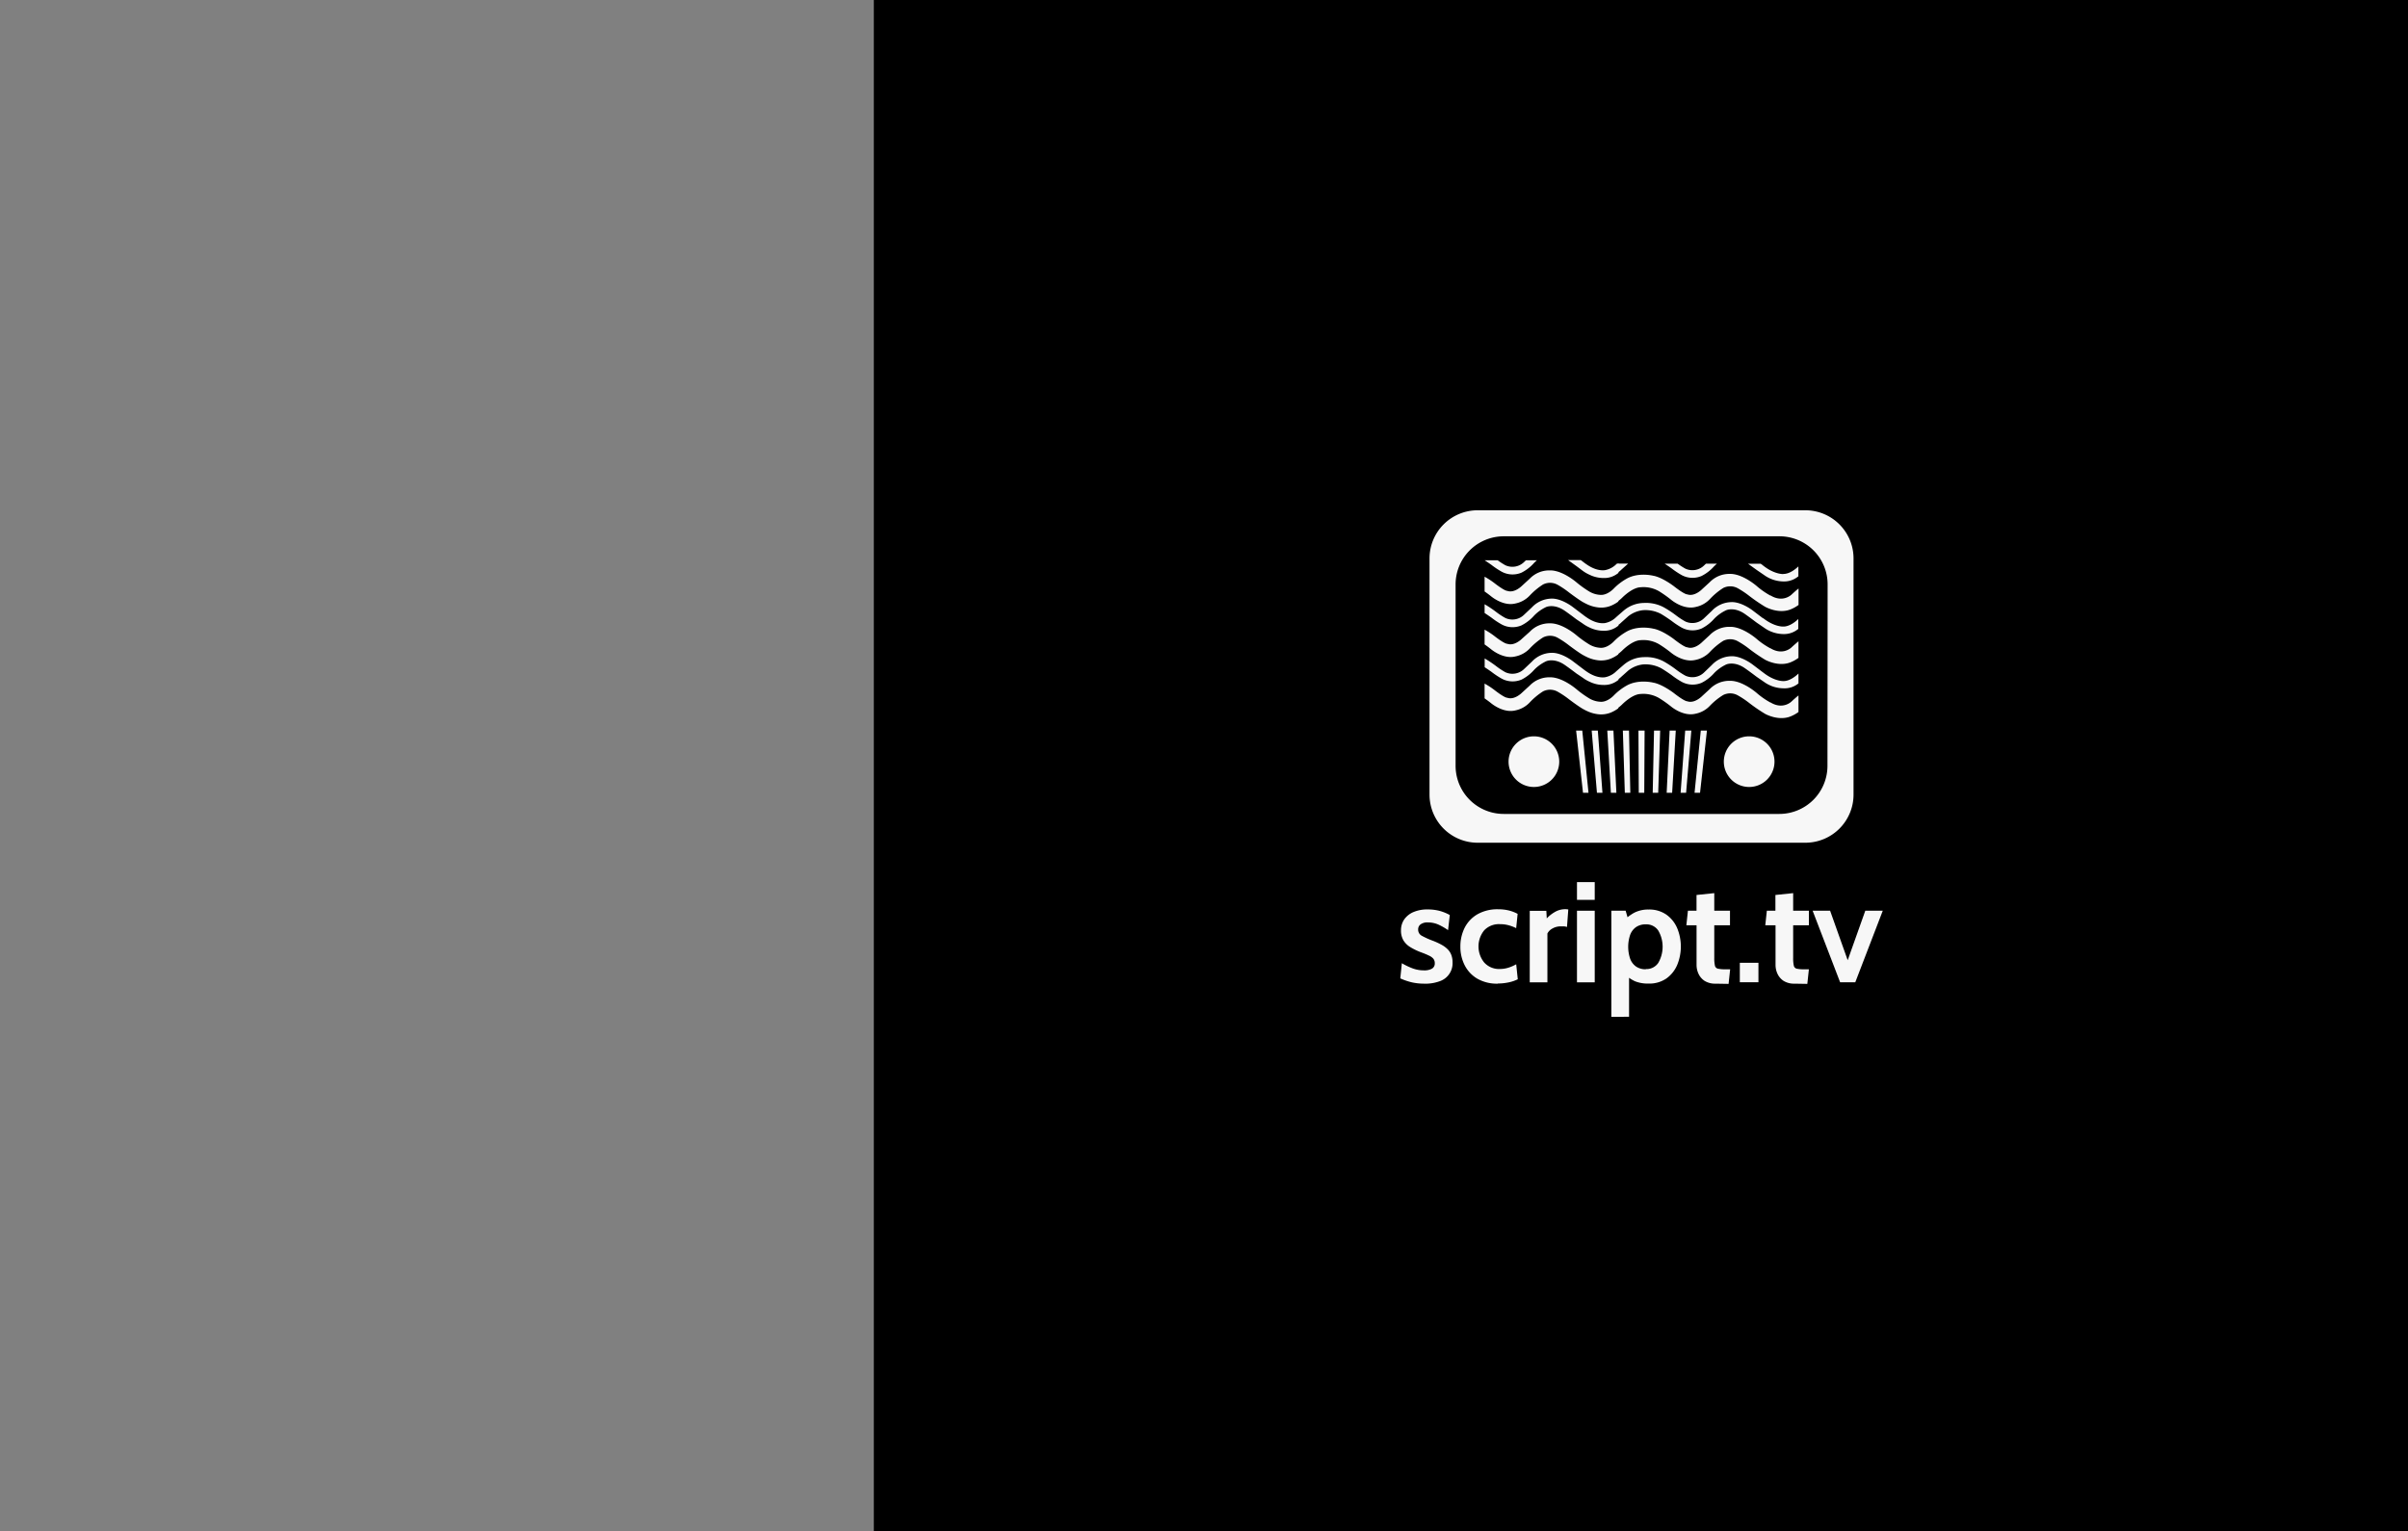 <svg id="Layer_1" data-name="Layer 1" xmlns="http://www.w3.org/2000/svg" xmlns:xlink="http://www.w3.org/1999/xlink" viewBox="0 0 784.16 498.73"><rect x="0" y="0" width="784.16" height="498.73" fill="#808080" stroke="none"/><defs><style>.cls-1{fill:none;}.cls-2{clip-path:url(#clip-path);}.cls-3{fill:#f7f7f7;}</style><clipPath id="clip-path" transform="translate(284.16)"><rect class="cls-1" width="500" height="500"/></clipPath></defs><title>script tv black back</title><rect x="284.56" width="499.6" height="498.73"/><g class="cls-2"><path class="cls-3" d="M179.71,320.43a18.16,18.16,0,0,1-4.15-.44,21,21,0,0,1-3.72-1.28l.51-4.94a22.59,22.59,0,0,0,3.53,1.69,10.62,10.62,0,0,0,3.65.64,5.07,5.07,0,0,0,2.63-.56,1.91,1.91,0,0,0,.91-1.77,2.26,2.26,0,0,0-.48-1.49,4.15,4.15,0,0,0-1.43-1c-.64-.31-1.43-.65-2.38-1a20.33,20.33,0,0,1-3.64-1.73,6.59,6.59,0,0,1-2.29-2.25,6.26,6.26,0,0,1-.78-3.25,6.15,6.15,0,0,1,1.05-3.54,7,7,0,0,1,3-2.4,11.29,11.29,0,0,1,4.59-.86,15.16,15.16,0,0,1,4,.49,14.87,14.87,0,0,1,3.25,1.33L187.4,303a19.79,19.79,0,0,0-3.14-1.81,8.48,8.48,0,0,0-3.47-.71,3.76,3.76,0,0,0-2.31.61,2,2,0,0,0-.82,1.72,2.22,2.22,0,0,0,1.15,2,27,27,0,0,0,3.65,1.65,22.51,22.51,0,0,1,2.84,1.31,8.76,8.76,0,0,1,2,1.49,5.24,5.24,0,0,1,1.17,1.85,6.77,6.77,0,0,1,.39,2.39,6.18,6.18,0,0,1-4.16,6.13,13.53,13.53,0,0,1-5,.81" transform="translate(284.16)"/><path class="cls-3" d="M203.62,320.43a12.82,12.82,0,0,1-6.72-1.64,10.66,10.66,0,0,1-4.1-4.38,13.14,13.14,0,0,1-1.39-6.05,13.55,13.55,0,0,1,1.37-6.09,10.62,10.62,0,0,1,4.13-4.41,13.09,13.09,0,0,1,6.89-1.66,13.87,13.87,0,0,1,3.55.43,12.16,12.16,0,0,1,2.7,1.06l-.47,4.66a12.6,12.6,0,0,0-2.41-.93,10.36,10.36,0,0,0-2.81-.37,6.62,6.62,0,0,0-5.19,2,8.32,8.32,0,0,0,0,10.49,6.5,6.5,0,0,0,5.11,2.11,9.33,9.33,0,0,0,2.71-.41,12.64,12.64,0,0,0,2.6-1.13l.51,4.89a12.27,12.27,0,0,1-2.92,1,16.77,16.77,0,0,1-3.6.38" transform="translate(284.16)"/><path class="cls-3" d="M214,320v-23.3h5.4l.14,2.47a11.09,11.09,0,0,1,2.5-2,6.64,6.64,0,0,1,3.51-1,5.41,5.41,0,0,1,1,.09l-.42,5.69a6.17,6.17,0,0,0-1-.19c-.34,0-.67,0-1,0a5.39,5.39,0,0,0-2.68.67,3.9,3.9,0,0,0-1.7,1.66V320Z" transform="translate(284.16)"/><path class="cls-3" d="M229.38,287.35h5.78v5.78h-5.78Zm0,9.32h5.78V320h-5.78Z" transform="translate(284.16)"/><path class="cls-3" d="M240.57,331.24V296.67h4.66l1.11,3.86-1.72-.6a14.26,14.26,0,0,1,3.49-2.65,10,10,0,0,1,4.62-1,9.69,9.69,0,0,1,5.75,1.66,10.37,10.37,0,0,1,3.53,4.4,15.65,15.65,0,0,1,0,12,10.4,10.4,0,0,1-3.53,4.41,9.69,9.69,0,0,1-5.75,1.65,11.26,11.26,0,0,1-4.43-.74,12.68,12.68,0,0,1-3.45-2.38l1.49-1.16v15.09Zm11.27-15.56a4.63,4.63,0,0,0,4-2,10.48,10.48,0,0,0,0-10.57,4.64,4.64,0,0,0-4-2,5.44,5.44,0,0,0-3.28.93,5.35,5.35,0,0,0-1.89,2.57,12.2,12.2,0,0,0,0,7.62,5.33,5.33,0,0,0,1.89,2.58,5.44,5.44,0,0,0,3.28.93" transform="translate(284.16)"/><path class="cls-3" d="M274.53,320.43a6.48,6.48,0,0,1-3.56-.89,5.53,5.53,0,0,1-2-2.3,6.86,6.86,0,0,1-.65-2.91V301.42H265l.51-4.75h2.8v-5.13l5.78-.6v5.73h5.12v4.75h-5.12V312a10.9,10.9,0,0,0,.21,2.55,1.27,1.27,0,0,0,1,1,10.31,10.31,0,0,0,2.38.2h1.58l-.51,4.75Z" transform="translate(284.16)"/><rect class="cls-3" x="566.57" y="313.63" width="6.06" height="6.34"/><path class="cls-3" d="M300.25,320.43a6.45,6.45,0,0,1-3.56-.89,5.53,5.53,0,0,1-2-2.3,6.86,6.86,0,0,1-.65-2.91V301.42H290.7l.51-4.75H294v-5.13l5.78-.6v5.73h5.12v4.75h-5.12V312a10.9,10.9,0,0,0,.21,2.55,1.27,1.27,0,0,0,.95,1,10.31,10.31,0,0,0,2.38.2h1.58l-.51,4.75Z" transform="translate(284.16)"/><polygon class="cls-3" points="599.23 319.97 590.28 296.67 595.97 296.67 601.7 312.79 607.43 296.67 613.12 296.67 604.17 319.97 599.23 319.97"/><path class="cls-3" d="M303.75,166.22H197.05a15.69,15.69,0,0,0-15.69,15.69v76.93a15.68,15.68,0,0,0,15.69,15.68h106.7a15.69,15.69,0,0,0,15.69-15.68V181.91a15.7,15.7,0,0,0-15.69-15.69m7.2,83.23a15.68,15.68,0,0,1-15.69,15.69H205.53a15.68,15.68,0,0,1-15.68-15.69V190.38a15.68,15.68,0,0,1,15.68-15.68h89.73A15.68,15.68,0,0,1,311,190.38Z" transform="translate(284.16)"/><path class="cls-3" d="M296.54,187s-2.83.16-6.53-2.76l-.8-.61h-4.14c.67.48,1.58,1.14,2.78,2l2.41,1.65a11,11,0,0,0,6.43,2.13,7.17,7.17,0,0,0,4.28-1.3l.51-.38v-3.22c-.62.6-2.76,2.51-4.94,2.45" transform="translate(284.16)"/><path class="cls-3" d="M263.49,187.35a7.45,7.45,0,0,0,6.48.27,13.78,13.78,0,0,0,4.08-3.17s.37-.36.9-.83h-3.57l-.55.52a5.46,5.46,0,0,1-6.15,1.1,22.45,22.45,0,0,1-2.51-1.62h-4.24c.55.36,1.28.84,2.21,1.5a28,28,0,0,0,3.35,2.23" transform="translate(284.16)"/><path class="cls-3" d="M292.34,194a25.83,25.83,0,0,1-4.38-3.05s-4.64-4.1-8.8-4a8.88,8.88,0,0,0-6.58,2.73l-2.42,2.22s-2.47,2.58-4.88,1.71c0,0-.71.19-4.37-2.67,0,0-3.76-2.91-6.77-3.41,0,0-4.69-1.17-8.52.94a18.8,18.8,0,0,0-4.14,3.13s-2.12,2.4-4.56,2.18a7.82,7.82,0,0,1-3.71-1.2,35,35,0,0,1-3.86-2.77s-4.64-4.1-8.81-4a8.81,8.81,0,0,0-6.57,2.72l-2.43,2.22s-2.47,2.58-4.87,1.72c0,0-.71.18-4.38-2.68a26.52,26.52,0,0,0-3-1.93v4.81c.61.42,1.32.94,2.06,1.53,0,0,3.91,3.38,7.95,2.39a8.75,8.75,0,0,0,4.77-2.67,22.22,22.22,0,0,1,4.27-3.53,5.07,5.07,0,0,1,4.76.12A29.3,29.3,0,0,1,226.8,193s2.5,1.9,4.28,3v0q.38.22.72.39l.16.09s.24.13.65.32a11.05,11.05,0,0,0,3.18,1,8.47,8.47,0,0,0,4.63-.47,11.49,11.49,0,0,0,2.44-1.38v-.19a12.54,12.54,0,0,0,1.18-1s3.24-3.37,6.05-3.46a10.16,10.16,0,0,1,6,1.29,39.7,39.7,0,0,1,3.9,2.75s3.91,3.38,8,2.39a8.81,8.81,0,0,0,4.77-2.68,22.12,22.12,0,0,1,4.26-3.52,5.07,5.07,0,0,1,4.76.12,29,29,0,0,1,3.69,2.46,56.61,56.61,0,0,0,5.16,3.54s4.4,2.52,8.45.8a11.22,11.22,0,0,0,2.45-1.39V191.7c-.7.57-1.46,1.23-2.29,2,0,0-2.76,2.76-6.85.26" transform="translate(284.16)"/><path class="cls-3" d="M290,201.44l-3.43-2.6s-3.64-2.85-7-2.7a9,9,0,0,0-6.3,2.87l-2.46,2.34a5.46,5.46,0,0,1-6.15,1.1,24.55,24.55,0,0,1-2.93-1.92,34.73,34.73,0,0,0-4.16-2.74,12.31,12.31,0,0,0-6.38-1.38,10.34,10.34,0,0,0-6.51,2.42s-.8.68-2.52,2.19a7.09,7.09,0,0,1-3.5,1.91s-2.54.69-6.13-1.81l0,0c-.36-.24-.74-.51-1.13-.82l-3.43-2.6s-3.64-2.85-7-2.7a9,9,0,0,0-6.3,2.88l-2.47,2.33a5.46,5.46,0,0,1-6.15,1.1,24.57,24.57,0,0,1-2.92-1.91,36.87,36.87,0,0,0-3.83-2.57v2.86c.56.36,1.28.85,2.21,1.5a26.4,26.4,0,0,0,3.36,2.23,7.46,7.46,0,0,0,6.48.28,13.87,13.87,0,0,0,4.08-3.18,13.48,13.48,0,0,1,3.91-2.78s2.48-1.13,5.84,1.07c0,0,1.35.9,4,2.92l2,1.34,0,0a12,12,0,0,0,2.23,1.31,10.44,10.44,0,0,0,4.7,1.09,7.07,7.07,0,0,0,4.27-1.3s.21-.14.52-.38v-.24a9.9,9.9,0,0,0,1-.86l2.15-1.92a9.39,9.39,0,0,1,4.82-2,10.9,10.9,0,0,1,5.82,1.19s1.14.63,3.46,2.27a28,28,0,0,0,3.35,2.23,7.49,7.49,0,0,0,6.48.27,13.78,13.78,0,0,0,4.08-3.17,13.28,13.28,0,0,1,3.91-2.78s2.49-1.14,5.85,1.06c0,0,1.34.91,4,2.93l2.41,1.65a11,11,0,0,0,6.43,2.13,7.17,7.17,0,0,0,4.28-1.3l.51-.38v-3.22c-.62.6-2.76,2.51-4.94,2.45,0,0-2.83.16-6.53-2.76" transform="translate(284.16)"/><path class="cls-3" d="M292.34,211.19a25.14,25.14,0,0,1-4.38-3s-4.64-4.11-8.8-4a8.89,8.89,0,0,0-6.58,2.72l-2.42,2.23s-2.47,2.58-4.88,1.71c0,0-.71.19-4.37-2.68,0,0-3.76-2.91-6.77-3.4,0,0-4.69-1.17-8.52.93a19.16,19.16,0,0,0-4.14,3.14s-2.12,2.4-4.56,2.18a7.82,7.82,0,0,1-3.71-1.2,35.43,35.43,0,0,1-3.86-2.77s-4.64-4.1-8.81-4A8.81,8.81,0,0,0,214,205.8L211.54,208s-2.47,2.58-4.87,1.71c0,0-.71.19-4.38-2.67a25,25,0,0,0-3-1.93v4.81c.61.42,1.32.94,2.06,1.53,0,0,3.91,3.38,7.95,2.39a8.83,8.83,0,0,0,4.77-2.67,22.22,22.22,0,0,1,4.27-3.53,5.07,5.07,0,0,1,4.76.12,29.3,29.3,0,0,1,3.68,2.46s2.5,1.9,4.28,3v0q.38.22.72.39l.16.09s.24.13.65.32a11.16,11.16,0,0,0,3.18,1,8.47,8.47,0,0,0,4.63-.47,11.49,11.49,0,0,0,2.44-1.38V213a14.23,14.23,0,0,0,1.18-1s3.24-3.37,6.05-3.46a10.16,10.16,0,0,1,6,1.29,39.7,39.7,0,0,1,3.9,2.75s3.91,3.38,8,2.39a8.81,8.81,0,0,0,4.77-2.68,22.42,22.42,0,0,1,4.26-3.53,5.09,5.09,0,0,1,4.76.13,27.79,27.79,0,0,1,3.69,2.46,56.61,56.61,0,0,0,5.16,3.54s4.4,2.52,8.45.8a11.22,11.22,0,0,0,2.45-1.39v-5.39c-.7.57-1.46,1.23-2.29,2,0,0-2.76,2.76-6.85.25" transform="translate(284.16)"/><path class="cls-3" d="M290,219.07l-3.43-2.6s-3.64-2.85-7-2.7a9,9,0,0,0-6.3,2.88L270.83,219a5.46,5.46,0,0,1-6.15,1.1,23.38,23.38,0,0,1-2.93-1.91,34.39,34.39,0,0,0-4.16-2.75,12.31,12.31,0,0,0-6.38-1.38,10.34,10.34,0,0,0-6.51,2.42s-.8.68-2.52,2.19a7.09,7.09,0,0,1-3.5,1.91s-2.54.69-6.13-1.8l0,0c-.36-.24-.74-.51-1.13-.82l-3.43-2.6s-3.64-2.85-7-2.7a9,9,0,0,0-6.3,2.88l-2.47,2.34a5.46,5.46,0,0,1-6.15,1.1,24.1,24.1,0,0,1-2.92-1.92,38.66,38.66,0,0,0-3.83-2.57v2.87c.56.35,1.28.84,2.21,1.49a26.4,26.4,0,0,0,3.36,2.23,7.46,7.46,0,0,0,6.48.28,13.87,13.87,0,0,0,4.08-3.18,13.48,13.48,0,0,1,3.91-2.78s2.48-1.13,5.84,1.07c0,0,1.35.9,4,2.92l2,1.34,0,0a11.71,11.71,0,0,0,2.23,1.32,10.45,10.45,0,0,0,4.7,1.08,7.07,7.07,0,0,0,4.27-1.3l.52-.37v-.25a9.77,9.77,0,0,0,1-.85l2.15-1.92a9.37,9.37,0,0,1,4.82-2,11,11,0,0,1,5.82,1.19s1.14.63,3.46,2.27a26.71,26.71,0,0,0,3.35,2.23,7.47,7.47,0,0,0,6.48.28,13.72,13.72,0,0,0,4.08-3.18,13.48,13.48,0,0,1,3.91-2.78s2.49-1.13,5.85,1.07c0,0,1.34.9,4,2.92l2.41,1.66a11,11,0,0,0,6.43,2.12A7.09,7.09,0,0,0,301,223l.51-.38v-3.22c-.62.61-2.76,2.52-4.94,2.46,0,0-2.83.15-6.53-2.77" transform="translate(284.16)"/><path class="cls-3" d="M292.34,228.83a25,25,0,0,1-4.38-3.05s-4.64-4.1-8.8-4a8.84,8.84,0,0,0-6.58,2.72l-2.42,2.22s-2.47,2.58-4.88,1.72c0,0-.71.18-4.37-2.68,0,0-3.76-2.91-6.77-3.41,0,0-4.69-1.17-8.52.94a18.7,18.7,0,0,0-4.14,3.14s-2.12,2.4-4.56,2.17a7.82,7.82,0,0,1-3.71-1.2,34,34,0,0,1-3.86-2.77s-4.64-4.1-8.81-4a8.86,8.86,0,0,0-6.57,2.72l-2.43,2.23s-2.47,2.57-4.87,1.71c0,0-.71.19-4.38-2.68a26.52,26.52,0,0,0-3-1.93v4.81c.61.43,1.32.94,2.06,1.53,0,0,3.91,3.38,7.95,2.4a8.81,8.81,0,0,0,4.77-2.68,22.22,22.22,0,0,1,4.27-3.53,5.07,5.07,0,0,1,4.76.12,29.3,29.3,0,0,1,3.68,2.46s2.5,1.91,4.28,3v0q.38.23.72.39l.16.09a7,7,0,0,0,.65.32,11.11,11.11,0,0,0,3.18,1,8.47,8.47,0,0,0,4.63-.47,11.31,11.31,0,0,0,2.44-1.39v-.19a14,14,0,0,0,1.18-1s3.24-3.38,6.05-3.47a10.21,10.21,0,0,1,6,1.3,38.5,38.5,0,0,1,3.9,2.74s3.91,3.38,8,2.39a8.75,8.75,0,0,0,4.77-2.67A22,22,0,0,1,277,226.4a5.07,5.07,0,0,1,4.76.12,29,29,0,0,1,3.69,2.46,54.58,54.58,0,0,0,5.16,3.54s4.4,2.52,8.45.8a11.41,11.41,0,0,0,2.45-1.38v-5.4c-.7.57-1.46,1.23-2.29,2,0,0-2.76,2.76-6.85.26" transform="translate(284.16)"/><path class="cls-3" d="M231.18,185.89l0,0a12,12,0,0,0,2.23,1.31,10.44,10.44,0,0,0,4.7,1.09,7.07,7.07,0,0,0,4.27-1.3s.21-.14.52-.38v-.24a9.9,9.9,0,0,0,1-.86l2.15-1.92h-3.17v-.19l-.21.19h-.26l-.22.19a7.09,7.09,0,0,1-3.5,1.91s-2.54.69-6.13-1.81l0,0c-.36-.24-.74-.51-1.13-.82l-.8-.61h-4.14c.66.48,1.58,1.14,2.77,2Z" transform="translate(284.16)"/><path class="cls-3" d="M204.88,186.24a7.46,7.46,0,0,0,6.48.28,13.87,13.87,0,0,0,4.08-3.18s.36-.36.89-.83h-3.57l-.55.52a5.46,5.46,0,0,1-6.15,1.1,23.68,23.68,0,0,1-2.51-1.62h-4.24c.56.36,1.28.85,2.21,1.5a26.4,26.4,0,0,0,3.36,2.23" transform="translate(284.16)"/><path class="cls-3" d="M223.6,248.11a8.25,8.25,0,1,1-8.25-8.25,8.25,8.25,0,0,1,8.25,8.25" transform="translate(284.16)"/><path class="cls-3" d="M293.7,248.11a8.25,8.25,0,1,1-8.25-8.25,8.25,8.25,0,0,1,8.25,8.25" transform="translate(284.16)"/><polygon class="cls-3" points="517.29 258.24 515.5 258.24 513.26 237.99 515.26 237.99 517.29 258.24"/><polygon class="cls-3" points="521.83 258.24 520.04 258.24 518.33 237.99 520.33 237.99 521.83 258.24"/><polygon class="cls-3" points="526.37 258.24 524.58 258.24 523.41 237.99 525.41 237.99 526.37 258.24"/><polygon class="cls-3" points="530.91 258.24 529.12 258.24 528.48 237.99 530.48 237.99 530.91 258.24"/><polygon class="cls-3" points="535.45 258.24 533.66 258.24 533.56 237.99 535.56 237.99 535.45 258.24"/><polygon class="cls-3" points="539.99 258.24 538.2 258.24 538.63 237.99 540.63 237.99 539.99 258.24"/><polygon class="cls-3" points="544.53 258.24 542.75 258.24 543.71 237.99 545.71 237.99 544.53 258.24"/><polygon class="cls-3" points="549.08 258.24 547.29 258.24 548.78 237.99 550.78 237.99 549.08 258.24"/><polygon class="cls-3" points="553.62 258.24 551.83 258.24 553.86 237.99 555.86 237.99 553.62 258.24"/><path class="cls-3" d="M-276.29,304.73a17.62,17.62,0,0,1-4.15-.44,20.25,20.25,0,0,1-3.72-1.28l.51-4.94a22.59,22.59,0,0,0,3.53,1.69,10.39,10.39,0,0,0,3.65.64,5.07,5.07,0,0,0,2.63-.56,1.91,1.91,0,0,0,.91-1.77,2.28,2.28,0,0,0-.48-1.49,4.15,4.15,0,0,0-1.43-1.05c-.64-.31-1.43-.64-2.38-1a20.34,20.34,0,0,1-3.64-1.72,6.59,6.59,0,0,1-2.29-2.25,6.28,6.28,0,0,1-.78-3.25,6.1,6.1,0,0,1,1.05-3.54,6.83,6.83,0,0,1,3-2.4,11.13,11.13,0,0,1,4.59-.86,15.18,15.18,0,0,1,4,.48,14.87,14.87,0,0,1,3.25,1.33l-.52,4.94a19,19,0,0,0-3.14-1.8,8.32,8.32,0,0,0-3.47-.71,3.83,3.83,0,0,0-2.31.6,2,2,0,0,0-.82,1.73,2.2,2.2,0,0,0,1.15,2,28.07,28.07,0,0,0,3.65,1.66,22.56,22.56,0,0,1,2.84,1.3,9.06,9.06,0,0,1,2,1.49,5.33,5.33,0,0,1,1.17,1.85,6.81,6.81,0,0,1,.39,2.39,6.53,6.53,0,0,1-1.06,3.76,6.55,6.55,0,0,1-3.1,2.37,13.53,13.53,0,0,1-5,.81" transform="translate(284.16)"/><path class="cls-3" d="M-252.38,304.73a12.73,12.73,0,0,1-6.72-1.64,10.6,10.6,0,0,1-4.1-4.38,13.1,13.1,0,0,1-1.39-6,13.62,13.62,0,0,1,1.37-6.1,10.62,10.62,0,0,1,4.13-4.41,13.19,13.19,0,0,1,6.89-1.65,13.44,13.44,0,0,1,3.55.43,11.69,11.69,0,0,1,2.7,1.06l-.47,4.66a12,12,0,0,0-2.41-.94,10.77,10.77,0,0,0-2.81-.37,6.65,6.65,0,0,0-5.19,2,7.54,7.54,0,0,0-1.84,5.29,7.54,7.54,0,0,0,1.88,5.2,6.5,6.5,0,0,0,5.11,2.11,9,9,0,0,0,2.71-.41,12.12,12.12,0,0,0,2.6-1.13l.51,4.9a12.28,12.28,0,0,1-2.92,1,16.15,16.15,0,0,1-3.6.38" transform="translate(284.16)"/><path class="cls-3" d="M-242,304.27V281h5.4l.14,2.47a11.38,11.38,0,0,1,2.5-2,6.64,6.64,0,0,1,3.51-1,5.37,5.37,0,0,1,1,.1l-.42,5.68a6.13,6.13,0,0,0-1-.18c-.34,0-.67-.05-1-.05a5.39,5.39,0,0,0-2.68.68,3.93,3.93,0,0,0-1.7,1.65v15.89Z" transform="translate(284.16)"/><path class="cls-3" d="M-226.62,271.65h5.78v5.78h-5.78Zm0,9.32h5.78v23.3h-5.78Z" transform="translate(284.16)"/><path class="cls-3" d="M-215.43,315.54V281h4.66l1.11,3.87-1.72-.61a14,14,0,0,1,3.49-2.64,9.86,9.86,0,0,1,4.62-1,9.69,9.69,0,0,1,5.75,1.65,10.4,10.4,0,0,1,3.53,4.41,14.83,14.83,0,0,1,1.2,6,14.9,14.9,0,0,1-1.2,6,10.37,10.37,0,0,1-3.53,4.4,9.69,9.69,0,0,1-5.75,1.65,11.09,11.09,0,0,1-4.43-.74,12.68,12.68,0,0,1-3.45-2.38l1.49-1.16v15.09ZM-204.16,300a4.63,4.63,0,0,0,4-2,8.9,8.9,0,0,0,1.43-5.27,8.92,8.92,0,0,0-1.43-5.29,4.65,4.65,0,0,0-4-2,5.44,5.44,0,0,0-3.28.93,5.33,5.33,0,0,0-1.89,2.58,11,11,0,0,0-.61,3.81,11.11,11.11,0,0,0,.61,3.81,5.35,5.35,0,0,0,1.89,2.57,5.44,5.44,0,0,0,3.28.93" transform="translate(284.16)"/><path class="cls-3" d="M-181.47,304.73a6.39,6.39,0,0,1-3.56-.89,5.53,5.53,0,0,1-2-2.3,6.86,6.86,0,0,1-.65-2.91V285.72H-191l.51-4.75h2.8v-5.12l5.78-.61V281h5.12v4.75h-5.12v10.53a11,11,0,0,0,.21,2.56,1.26,1.26,0,0,0,.95,1,9.77,9.77,0,0,0,2.38.2h1.58l-.51,4.75Z" transform="translate(284.16)"/><rect class="cls-3" x="110.57" y="297.93" width="6.06" height="6.34"/><path class="cls-3" d="M-155.75,304.73a6.37,6.37,0,0,1-3.56-.89,5.53,5.53,0,0,1-2-2.3,6.86,6.86,0,0,1-.65-2.91V285.72h-3.31l.51-4.75h2.8v-5.12l5.78-.61V281h5.12v4.75h-5.12v10.53a11,11,0,0,0,.21,2.56,1.26,1.26,0,0,0,.95,1,9.77,9.77,0,0,0,2.38.2h1.58l-.51,4.75Z" transform="translate(284.16)"/><polygon class="cls-3" points="143.23 304.27 134.28 280.97 139.97 280.97 145.7 297.09 151.43 280.97 157.12 280.97 148.17 304.27 143.23 304.27"/><path class="cls-3" d="M-152.25,150.53h-106.7a15.68,15.68,0,0,0-15.69,15.68v76.93a15.69,15.69,0,0,0,15.69,15.69h106.7a15.7,15.7,0,0,0,15.69-15.69V166.21a15.69,15.69,0,0,0-15.69-15.68m7.2,83.23a15.68,15.68,0,0,1-15.69,15.68h-89.73a15.68,15.68,0,0,1-15.68-15.68V174.69A15.68,15.68,0,0,1-250.47,159h89.73A15.68,15.68,0,0,1-145,174.69Z" transform="translate(284.16)"/><path class="cls-3" d="M-159.46,171.3s-2.83.15-6.53-2.77l-.8-.61h-4.14c.67.48,1.58,1.14,2.78,2l2.41,1.66a11,11,0,0,0,6.43,2.12,7.09,7.09,0,0,0,4.28-1.3l.51-.38v-3.22c-.62.61-2.76,2.52-4.94,2.46" transform="translate(284.16)"/><path class="cls-3" d="M-192.51,171.65a7.47,7.47,0,0,0,6.48.28,13.72,13.72,0,0,0,4.08-3.18s.37-.36.9-.83h-3.57l-.55.52a5.46,5.46,0,0,1-6.15,1.1,22.45,22.45,0,0,1-2.51-1.62h-4.24c.55.36,1.28.85,2.21,1.5a26.71,26.71,0,0,0,3.35,2.23" transform="translate(284.16)"/><path class="cls-3" d="M-163.66,178.29a25,25,0,0,1-4.38-3s-4.64-4.1-8.8-4a8.84,8.84,0,0,0-6.58,2.72l-2.42,2.22s-2.47,2.58-4.88,1.72c0,0-.71.18-4.37-2.68,0,0-3.76-2.91-6.77-3.41,0,0-4.69-1.17-8.52.94a18.7,18.7,0,0,0-4.14,3.14s-2.12,2.4-4.56,2.17a7.82,7.82,0,0,1-3.71-1.2,35,35,0,0,1-3.86-2.77s-4.64-4.1-8.81-4a8.86,8.86,0,0,0-6.57,2.72l-2.43,2.23s-2.47,2.57-4.87,1.71c0,0-.71.19-4.38-2.68a26.52,26.52,0,0,0-3-1.93V177c.61.43,1.32.94,2.06,1.53,0,0,3.91,3.38,7.95,2.4a8.81,8.81,0,0,0,4.77-2.68,22.22,22.22,0,0,1,4.27-3.53,5.07,5.07,0,0,1,4.76.12,29.3,29.3,0,0,1,3.68,2.46s2.5,1.91,4.28,3v0q.38.23.72.39l.16.09a7,7,0,0,0,.65.32,11,11,0,0,0,3.18,1,8.47,8.47,0,0,0,4.63-.47,11.31,11.31,0,0,0,2.44-1.39v-.19a14,14,0,0,0,1.18-1s3.24-3.38,6.05-3.47a10.21,10.21,0,0,1,6,1.3,38.5,38.5,0,0,1,3.9,2.74s3.91,3.38,8,2.39a8.75,8.75,0,0,0,4.77-2.67,22,22,0,0,1,4.26-3.53,5.07,5.07,0,0,1,4.76.12,29,29,0,0,1,3.69,2.46,54.58,54.58,0,0,0,5.16,3.54s4.4,2.52,8.45.8a11.41,11.41,0,0,0,2.45-1.38V176c-.7.57-1.46,1.23-2.29,2,0,0-2.76,2.76-6.85.26" transform="translate(284.16)"/><path class="cls-3" d="M-166,185.74l-3.43-2.6s-3.64-2.85-7-2.7a9,9,0,0,0-6.3,2.88l-2.46,2.33a5.46,5.46,0,0,1-6.15,1.1,25,25,0,0,1-2.93-1.91,34.39,34.39,0,0,0-4.16-2.75,12.31,12.31,0,0,0-6.38-1.38,10.34,10.34,0,0,0-6.51,2.42s-.8.68-2.52,2.19a7.09,7.09,0,0,1-3.5,1.91s-2.54.69-6.13-1.8l0,0c-.36-.24-.74-.51-1.13-.82L-228,182s-3.64-2.85-7-2.7a9,9,0,0,0-6.3,2.88l-2.47,2.33a5.46,5.46,0,0,1-6.15,1.1,23,23,0,0,1-2.92-1.91,38.66,38.66,0,0,0-3.83-2.57V184c.56.36,1.28.85,2.21,1.5a26.4,26.4,0,0,0,3.36,2.23,7.46,7.46,0,0,0,6.48.28,13.87,13.87,0,0,0,4.08-3.18,13.48,13.48,0,0,1,3.91-2.78s2.48-1.13,5.84,1.07c0,0,1.35.9,4,2.92l2,1.34,0,0a11.71,11.71,0,0,0,2.23,1.32,10.59,10.59,0,0,0,4.7,1.08,7.07,7.07,0,0,0,4.27-1.3s.21-.14.52-.38v-.24a9.77,9.77,0,0,0,1-.85l2.15-1.93a9.39,9.39,0,0,1,4.82-2,10.9,10.9,0,0,1,5.82,1.19s1.14.63,3.46,2.27a26.71,26.71,0,0,0,3.35,2.23,7.47,7.47,0,0,0,6.48.28,13.72,13.72,0,0,0,4.08-3.18,13.48,13.48,0,0,1,3.91-2.78s2.49-1.13,5.85,1.07c0,0,1.34.9,4,2.92l2.41,1.66a11,11,0,0,0,6.43,2.12,7.17,7.17,0,0,0,4.28-1.3l.51-.38v-3.22c-.62.61-2.76,2.52-4.94,2.45,0,0-2.83.16-6.53-2.76" transform="translate(284.16)"/><path class="cls-3" d="M-163.66,195.5a25,25,0,0,1-4.38-3.05s-4.64-4.1-8.8-4a8.84,8.84,0,0,0-6.58,2.72l-2.42,2.22s-2.47,2.58-4.88,1.71c0,0-.71.19-4.37-2.67,0,0-3.76-2.91-6.77-3.41,0,0-4.69-1.17-8.52.94a18.8,18.8,0,0,0-4.14,3.13s-2.12,2.41-4.56,2.18a7.82,7.82,0,0,1-3.71-1.2,34,34,0,0,1-3.86-2.77s-4.64-4.1-8.81-4A8.81,8.81,0,0,0-242,190.1l-2.43,2.23s-2.47,2.57-4.87,1.71c0,0-.71.19-4.38-2.68a26.52,26.52,0,0,0-3-1.93v4.81c.61.43,1.32.94,2.06,1.53,0,0,3.91,3.38,7.95,2.39a8.75,8.75,0,0,0,4.77-2.67,22.22,22.22,0,0,1,4.27-3.53,5.07,5.07,0,0,1,4.76.12,29.3,29.3,0,0,1,3.68,2.46s2.5,1.91,4.28,3v0q.38.22.72.39l.16.09a7,7,0,0,0,.65.32,11.11,11.11,0,0,0,3.18,1,8.47,8.47,0,0,0,4.63-.47,11.87,11.87,0,0,0,2.44-1.39v-.19a14,14,0,0,0,1.18-1s3.24-3.38,6.05-3.47a10.25,10.25,0,0,1,6,1.29,39.7,39.7,0,0,1,3.9,2.75s3.91,3.38,8,2.39a8.75,8.75,0,0,0,4.77-2.67,22,22,0,0,1,4.26-3.53,5.07,5.07,0,0,1,4.76.12,29,29,0,0,1,3.69,2.46,56.61,56.61,0,0,0,5.16,3.54s4.4,2.52,8.45.8a11.41,11.41,0,0,0,2.45-1.38v-5.4c-.7.57-1.46,1.23-2.29,2,0,0-2.76,2.76-6.85.26" transform="translate(284.16)"/><path class="cls-3" d="M-166,203.37l-3.43-2.6s-3.64-2.84-7-2.7a9,9,0,0,0-6.3,2.88l-2.46,2.34a5.46,5.46,0,0,1-6.15,1.1,24.55,24.55,0,0,1-2.93-1.92,34.39,34.39,0,0,0-4.16-2.75,12.31,12.31,0,0,0-6.38-1.38,10.34,10.34,0,0,0-6.51,2.42s-.8.68-2.52,2.19a7.07,7.07,0,0,1-3.5,1.92s-2.54.69-6.13-1.81l0,0c-.36-.24-.74-.51-1.13-.81l-3.43-2.6s-3.64-2.85-7-2.71a9,9,0,0,0-6.3,2.88l-2.47,2.34a5.46,5.46,0,0,1-6.15,1.1,24.1,24.1,0,0,1-2.92-1.92,38.66,38.66,0,0,0-3.83-2.57v2.87c.56.36,1.28.84,2.21,1.49a27.07,27.07,0,0,0,3.36,2.24,7.48,7.48,0,0,0,6.48.27,13.92,13.92,0,0,0,4.08-3.17,13.28,13.28,0,0,1,3.91-2.78s2.48-1.14,5.84,1.06c0,0,1.35.9,4,2.92l2,1.34,0,0a11.71,11.71,0,0,0,2.23,1.32,10.58,10.58,0,0,0,4.7,1.09,7.12,7.12,0,0,0,4.27-1.31l.52-.37v-.25a9.77,9.77,0,0,0,1-.85l2.15-1.92a9.46,9.46,0,0,1,4.82-2,11,11,0,0,1,5.82,1.2s1.14.63,3.46,2.26a26.71,26.71,0,0,0,3.35,2.23,7.47,7.47,0,0,0,6.48.28,13.72,13.72,0,0,0,4.08-3.18,13.48,13.48,0,0,1,3.91-2.78s2.49-1.13,5.85,1.07c0,0,1.34.9,4,2.92l2.41,1.66a11,11,0,0,0,6.43,2.12,7.09,7.09,0,0,0,4.28-1.3l.51-.37v-3.23c-.62.61-2.76,2.52-4.94,2.46,0,0-2.83.16-6.53-2.77" transform="translate(284.16)"/><path class="cls-3" d="M-163.66,213.13a25,25,0,0,1-4.38-3s-4.64-4.1-8.8-4a8.89,8.89,0,0,0-6.58,2.72l-2.42,2.23s-2.47,2.57-4.88,1.71c0,0-.71.19-4.37-2.68,0,0-3.76-2.91-6.77-3.41,0,0-4.69-1.16-8.52.94a18.7,18.7,0,0,0-4.14,3.14s-2.12,2.4-4.56,2.17a7.68,7.68,0,0,1-3.71-1.2,33.38,33.38,0,0,1-3.86-2.76s-4.64-4.11-8.81-4a8.86,8.86,0,0,0-6.57,2.72l-2.43,2.23s-2.47,2.58-4.87,1.71c0,0-.71.19-4.38-2.68a26.52,26.52,0,0,0-3-1.93v4.82c.61.42,1.32.94,2.06,1.53,0,0,3.91,3.37,7.95,2.39a8.81,8.81,0,0,0,4.77-2.68,22.61,22.61,0,0,1,4.27-3.53,5.1,5.1,0,0,1,4.76.12,28.74,28.74,0,0,1,3.68,2.47s2.5,1.9,4.28,3v0c.25.15.49.27.72.39l.16.09s.24.13.65.31a10.8,10.8,0,0,0,3.18,1,8.47,8.47,0,0,0,4.63-.47,11.31,11.31,0,0,0,2.44-1.39v-.19a14,14,0,0,0,1.18-1s3.24-3.38,6.05-3.46a10.16,10.16,0,0,1,6,1.29,38.5,38.5,0,0,1,3.9,2.74s3.91,3.38,8,2.4a8.81,8.81,0,0,0,4.77-2.68A22,22,0,0,1-179,210.7a5.07,5.07,0,0,1,4.76.12,29,29,0,0,1,3.69,2.46,54.58,54.58,0,0,0,5.16,3.54s4.4,2.52,8.45.81a11.22,11.22,0,0,0,2.45-1.39v-5.4c-.7.58-1.46,1.24-2.29,2,0,0-2.76,2.76-6.85.26" transform="translate(284.16)"/><path class="cls-3" d="M-224.82,170.19l0,0a11.71,11.71,0,0,0,2.23,1.32,10.45,10.45,0,0,0,4.7,1.08,7.07,7.07,0,0,0,4.27-1.3l.52-.37v-.25a9.77,9.77,0,0,0,1-.85l2.15-1.92,0,0h-3.19v-.19l-.21.19h-.26l-.22.19a7.16,7.16,0,0,1-3.5,1.92s-2.54.68-6.13-1.81l0,0c-.36-.24-.74-.51-1.13-.82l-.8-.6h-4.14c.66.47,1.58,1.14,2.77,2Z" transform="translate(284.16)"/><path class="cls-3" d="M-251.12,170.54a7.46,7.46,0,0,0,6.48.28,13.87,13.87,0,0,0,4.08-3.18s.36-.36.89-.82h-3.57l-.55.51a5.45,5.45,0,0,1-6.15,1.11,26.05,26.05,0,0,1-2.51-1.62h-4.24c.56.35,1.28.84,2.21,1.49a26.4,26.4,0,0,0,3.36,2.23" transform="translate(284.16)"/><path class="cls-3" d="M-232.4,232.41a8.25,8.25,0,0,1-8.25,8.25,8.25,8.25,0,0,1-8.25-8.25,8.24,8.24,0,0,1,8.25-8.24,8.25,8.25,0,0,1,8.25,8.24" transform="translate(284.16)"/><path class="cls-3" d="M-162.3,232.41a8.25,8.25,0,0,1-8.25,8.25,8.25,8.25,0,0,1-8.25-8.25,8.24,8.24,0,0,1,8.25-8.24,8.25,8.25,0,0,1,8.25,8.24" transform="translate(284.16)"/><polygon class="cls-3" points="61.29 242.54 59.5 242.54 57.26 222.29 59.26 222.29 61.29 242.54"/><polygon class="cls-3" points="65.83 242.54 64.04 242.54 62.33 222.29 64.33 222.29 65.83 242.54"/><polygon class="cls-3" points="70.37 242.54 68.58 242.54 67.41 222.29 69.41 222.29 70.37 242.54"/><polygon class="cls-3" points="74.91 242.54 73.12 242.54 72.48 222.29 74.48 222.29 74.91 242.54"/><polygon class="cls-3" points="79.45 242.54 77.66 242.54 77.56 222.29 79.56 222.29 79.45 242.54"/><polygon class="cls-3" points="83.99 242.54 82.2 242.54 82.63 222.29 84.63 222.29 83.99 242.54"/><polygon class="cls-3" points="88.53 242.54 86.75 242.54 87.71 222.29 89.71 222.29 88.53 242.54"/><polygon class="cls-3" points="93.08 242.54 91.29 242.54 92.78 222.29 94.78 222.29 93.08 242.54"/><polygon class="cls-3" points="97.62 242.54 95.83 242.54 97.86 222.29 99.86 222.29 97.62 242.54"/></g></svg>